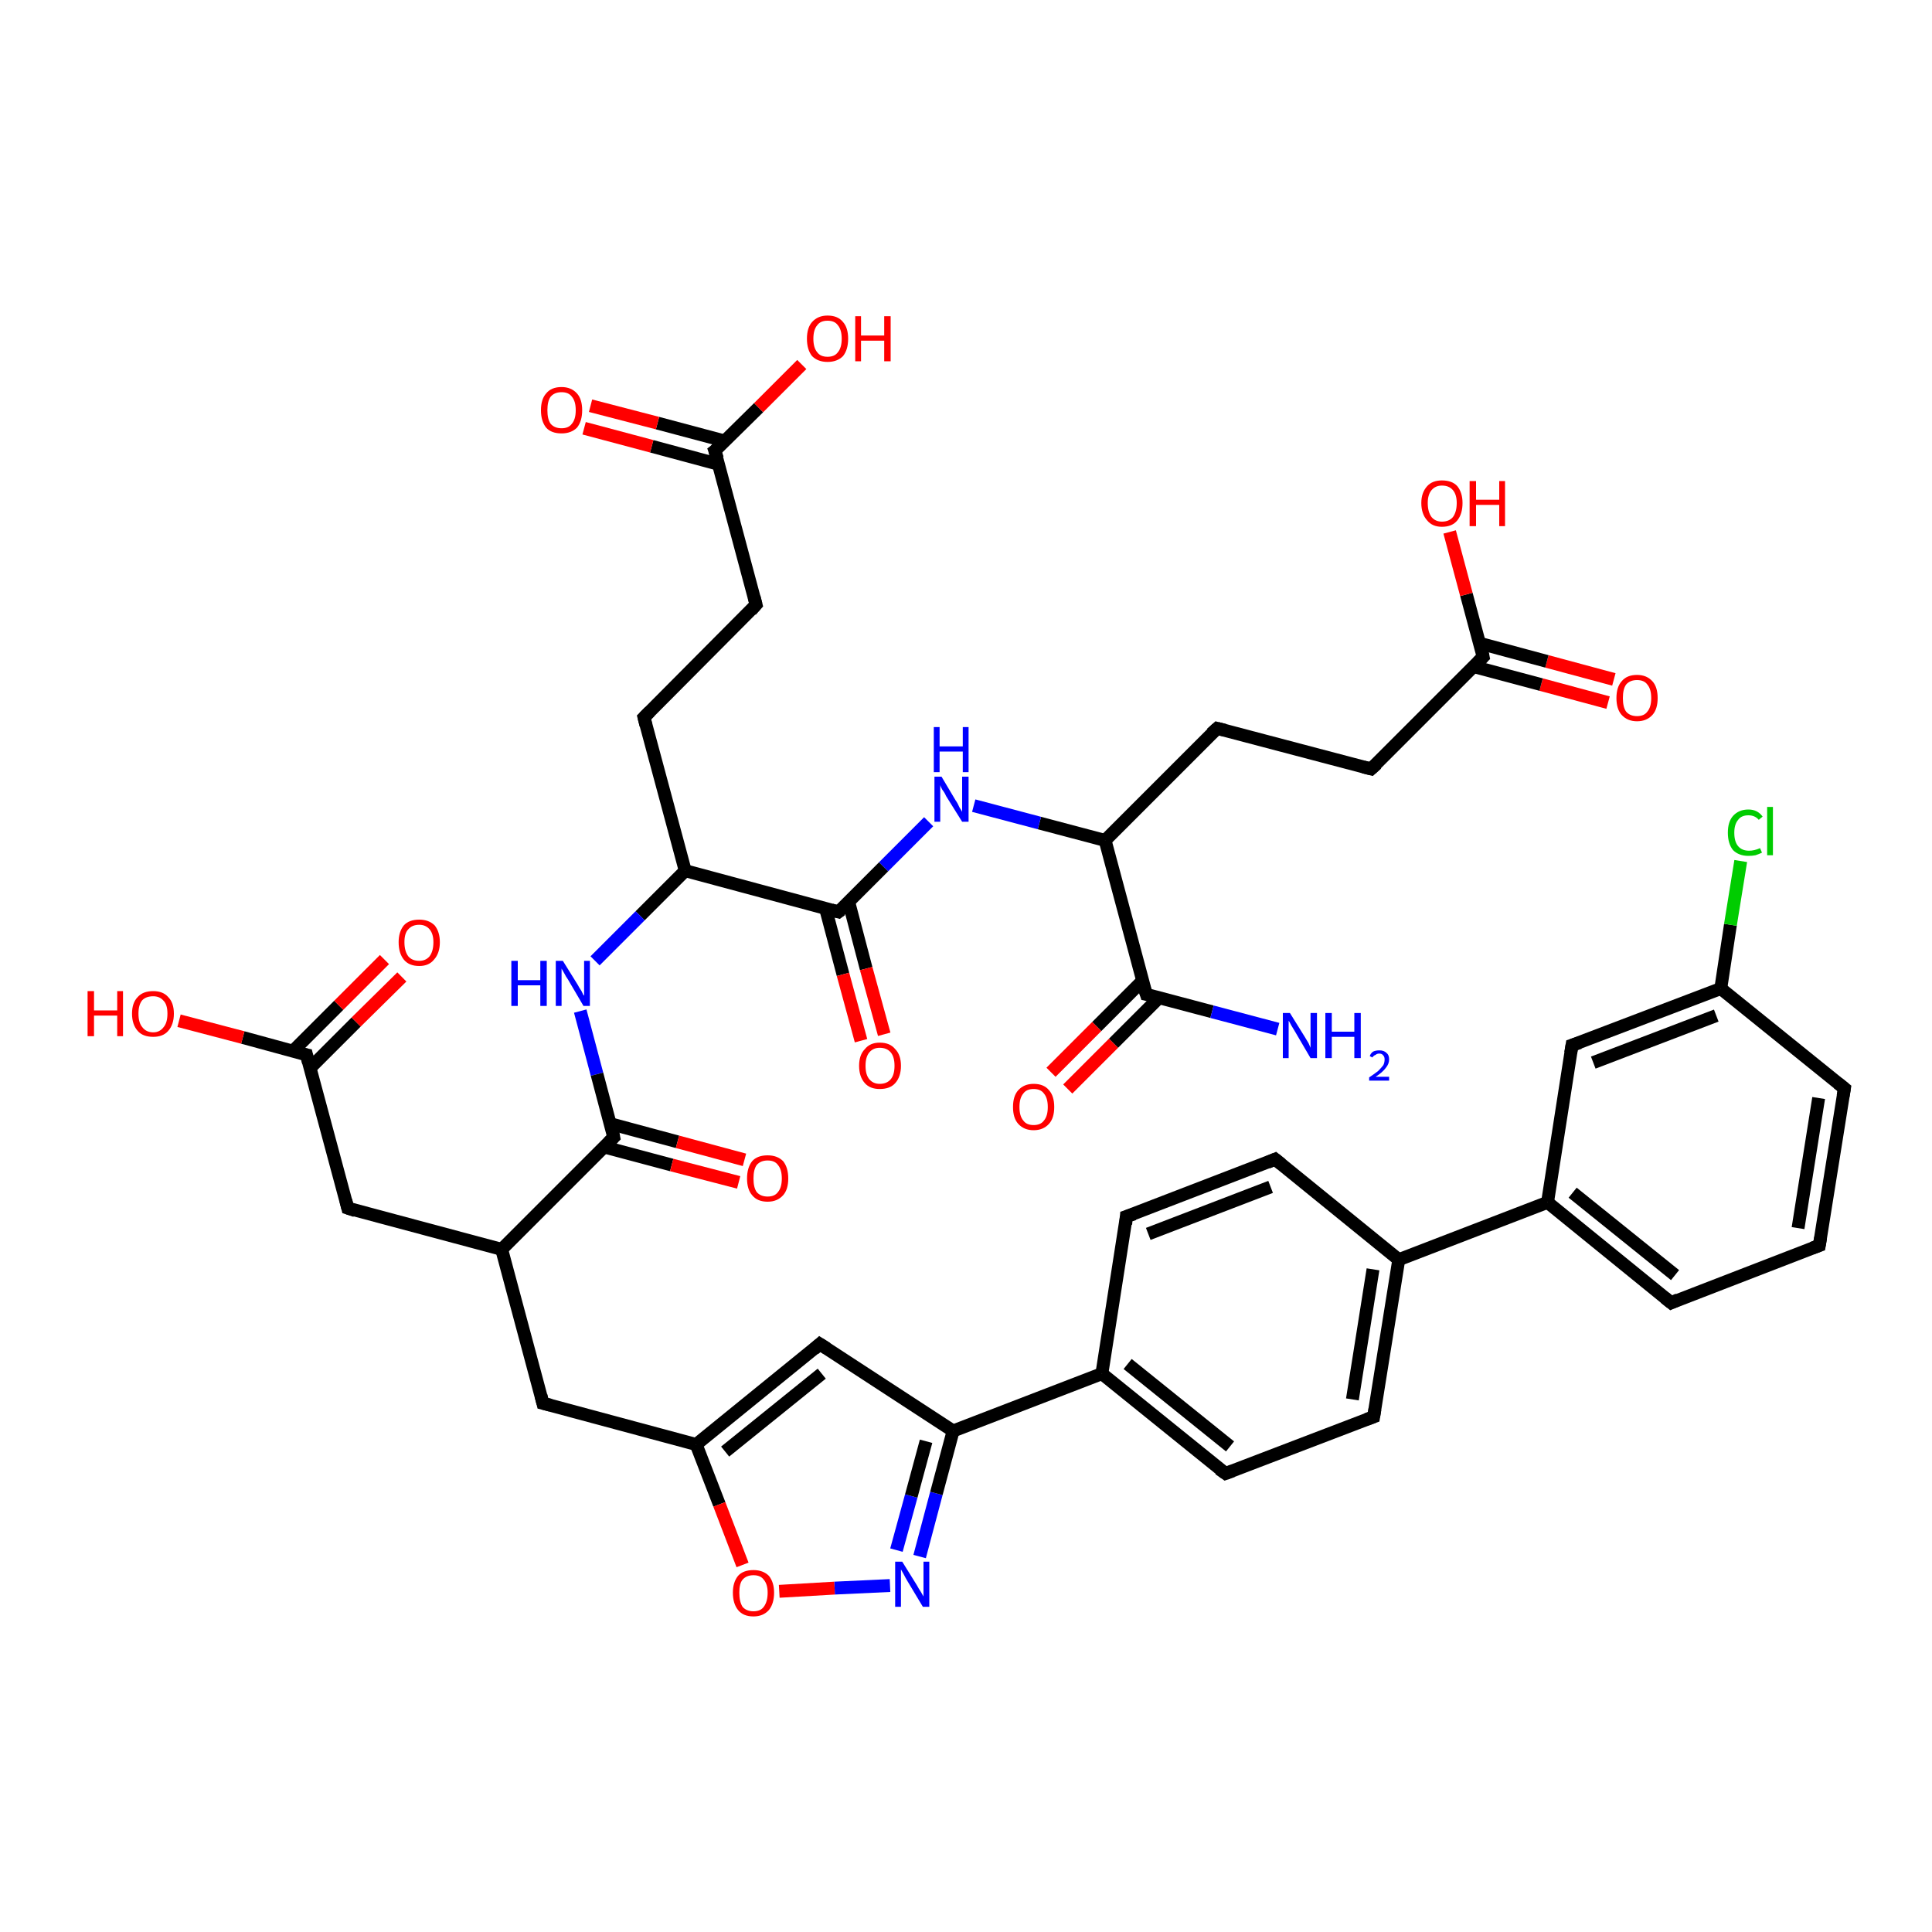 <?xml version='1.0' encoding='iso-8859-1'?>
<svg version='1.1' baseProfile='full'
              xmlns='http://www.w3.org/2000/svg'
                      xmlns:rdkit='http://www.rdkit.org/xml'
                      xmlns:xlink='http://www.w3.org/1999/xlink'
                  xml:space='preserve'
width='300px' height='300px' viewBox='0 0 300 300'>
<!-- END OF HEADER -->
<rect style='opacity:1.0;fill:#FFFFFF;stroke:none' width='300.0' height='300.0' x='0.0' y='0.0'> </rect>
<path class='bond-0 atom-0 atom-1' d='M 249.7,109.1 L 239.3,106.3' style='fill:none;fill-rule:evenodd;stroke:#FF0000;stroke-width:2.0px;stroke-linecap:butt;stroke-linejoin:miter;stroke-opacity:1' />
<path class='bond-0 atom-0 atom-1' d='M 239.3,106.3 L 228.8,103.5' style='fill:none;fill-rule:evenodd;stroke:#000000;stroke-width:2.0px;stroke-linecap:butt;stroke-linejoin:miter;stroke-opacity:1' />
<path class='bond-0 atom-0 atom-1' d='M 250.6,105.5 L 240.2,102.7' style='fill:none;fill-rule:evenodd;stroke:#FF0000;stroke-width:2.0px;stroke-linecap:butt;stroke-linejoin:miter;stroke-opacity:1' />
<path class='bond-0 atom-0 atom-1' d='M 240.2,102.7 L 229.8,99.9' style='fill:none;fill-rule:evenodd;stroke:#000000;stroke-width:2.0px;stroke-linecap:butt;stroke-linejoin:miter;stroke-opacity:1' />
<path class='bond-1 atom-1 atom-2' d='M 230.3,102.0 L 227.7,92.3' style='fill:none;fill-rule:evenodd;stroke:#000000;stroke-width:2.0px;stroke-linecap:butt;stroke-linejoin:miter;stroke-opacity:1' />
<path class='bond-1 atom-1 atom-2' d='M 227.7,92.3 L 225.1,82.6' style='fill:none;fill-rule:evenodd;stroke:#FF0000;stroke-width:2.0px;stroke-linecap:butt;stroke-linejoin:miter;stroke-opacity:1' />
<path class='bond-2 atom-1 atom-3' d='M 230.3,102.0 L 212.9,119.4' style='fill:none;fill-rule:evenodd;stroke:#000000;stroke-width:2.0px;stroke-linecap:butt;stroke-linejoin:miter;stroke-opacity:1' />
<path class='bond-3 atom-3 atom-4' d='M 212.9,119.4 L 189.0,113.1' style='fill:none;fill-rule:evenodd;stroke:#000000;stroke-width:2.0px;stroke-linecap:butt;stroke-linejoin:miter;stroke-opacity:1' />
<path class='bond-4 atom-4 atom-5' d='M 189.0,113.1 L 171.6,130.5' style='fill:none;fill-rule:evenodd;stroke:#000000;stroke-width:2.0px;stroke-linecap:butt;stroke-linejoin:miter;stroke-opacity:1' />
<path class='bond-5 atom-5 atom-6' d='M 171.6,130.5 L 178.0,154.4' style='fill:none;fill-rule:evenodd;stroke:#000000;stroke-width:2.0px;stroke-linecap:butt;stroke-linejoin:miter;stroke-opacity:1' />
<path class='bond-6 atom-6 atom-7' d='M 177.4,152.3 L 170.3,159.4' style='fill:none;fill-rule:evenodd;stroke:#000000;stroke-width:2.0px;stroke-linecap:butt;stroke-linejoin:miter;stroke-opacity:1' />
<path class='bond-6 atom-6 atom-7' d='M 170.3,159.4 L 163.2,166.5' style='fill:none;fill-rule:evenodd;stroke:#FF0000;stroke-width:2.0px;stroke-linecap:butt;stroke-linejoin:miter;stroke-opacity:1' />
<path class='bond-6 atom-6 atom-7' d='M 180.0,154.9 L 172.9,162.0' style='fill:none;fill-rule:evenodd;stroke:#000000;stroke-width:2.0px;stroke-linecap:butt;stroke-linejoin:miter;stroke-opacity:1' />
<path class='bond-6 atom-6 atom-7' d='M 172.9,162.0 L 165.8,169.1' style='fill:none;fill-rule:evenodd;stroke:#FF0000;stroke-width:2.0px;stroke-linecap:butt;stroke-linejoin:miter;stroke-opacity:1' />
<path class='bond-7 atom-6 atom-8' d='M 178.0,154.4 L 188.2,157.1' style='fill:none;fill-rule:evenodd;stroke:#000000;stroke-width:2.0px;stroke-linecap:butt;stroke-linejoin:miter;stroke-opacity:1' />
<path class='bond-7 atom-6 atom-8' d='M 188.2,157.1 L 198.4,159.8' style='fill:none;fill-rule:evenodd;stroke:#0000FF;stroke-width:2.0px;stroke-linecap:butt;stroke-linejoin:miter;stroke-opacity:1' />
<path class='bond-8 atom-5 atom-9' d='M 171.6,130.5 L 161.4,127.8' style='fill:none;fill-rule:evenodd;stroke:#000000;stroke-width:2.0px;stroke-linecap:butt;stroke-linejoin:miter;stroke-opacity:1' />
<path class='bond-8 atom-5 atom-9' d='M 161.4,127.8 L 151.2,125.1' style='fill:none;fill-rule:evenodd;stroke:#0000FF;stroke-width:2.0px;stroke-linecap:butt;stroke-linejoin:miter;stroke-opacity:1' />
<path class='bond-9 atom-9 atom-10' d='M 144.2,127.6 L 137.2,134.6' style='fill:none;fill-rule:evenodd;stroke:#0000FF;stroke-width:2.0px;stroke-linecap:butt;stroke-linejoin:miter;stroke-opacity:1' />
<path class='bond-9 atom-9 atom-10' d='M 137.2,134.6 L 130.2,141.6' style='fill:none;fill-rule:evenodd;stroke:#000000;stroke-width:2.0px;stroke-linecap:butt;stroke-linejoin:miter;stroke-opacity:1' />
<path class='bond-10 atom-10 atom-11' d='M 128.2,141.1 L 130.9,151.3' style='fill:none;fill-rule:evenodd;stroke:#000000;stroke-width:2.0px;stroke-linecap:butt;stroke-linejoin:miter;stroke-opacity:1' />
<path class='bond-10 atom-10 atom-11' d='M 130.9,151.3 L 133.7,161.6' style='fill:none;fill-rule:evenodd;stroke:#FF0000;stroke-width:2.0px;stroke-linecap:butt;stroke-linejoin:miter;stroke-opacity:1' />
<path class='bond-10 atom-10 atom-11' d='M 131.8,140.1 L 134.5,150.4' style='fill:none;fill-rule:evenodd;stroke:#000000;stroke-width:2.0px;stroke-linecap:butt;stroke-linejoin:miter;stroke-opacity:1' />
<path class='bond-10 atom-10 atom-11' d='M 134.5,150.4 L 137.3,160.6' style='fill:none;fill-rule:evenodd;stroke:#FF0000;stroke-width:2.0px;stroke-linecap:butt;stroke-linejoin:miter;stroke-opacity:1' />
<path class='bond-11 atom-10 atom-12' d='M 130.2,141.6 L 106.4,135.2' style='fill:none;fill-rule:evenodd;stroke:#000000;stroke-width:2.0px;stroke-linecap:butt;stroke-linejoin:miter;stroke-opacity:1' />
<path class='bond-12 atom-12 atom-13' d='M 106.4,135.2 L 100.0,111.4' style='fill:none;fill-rule:evenodd;stroke:#000000;stroke-width:2.0px;stroke-linecap:butt;stroke-linejoin:miter;stroke-opacity:1' />
<path class='bond-13 atom-13 atom-14' d='M 100.0,111.4 L 117.4,93.9' style='fill:none;fill-rule:evenodd;stroke:#000000;stroke-width:2.0px;stroke-linecap:butt;stroke-linejoin:miter;stroke-opacity:1' />
<path class='bond-14 atom-14 atom-15' d='M 117.4,93.9 L 111.0,70.0' style='fill:none;fill-rule:evenodd;stroke:#000000;stroke-width:2.0px;stroke-linecap:butt;stroke-linejoin:miter;stroke-opacity:1' />
<path class='bond-15 atom-15 atom-16' d='M 111.0,70.0 L 117.8,63.3' style='fill:none;fill-rule:evenodd;stroke:#000000;stroke-width:2.0px;stroke-linecap:butt;stroke-linejoin:miter;stroke-opacity:1' />
<path class='bond-15 atom-15 atom-16' d='M 117.8,63.3 L 124.5,56.6' style='fill:none;fill-rule:evenodd;stroke:#FF0000;stroke-width:2.0px;stroke-linecap:butt;stroke-linejoin:miter;stroke-opacity:1' />
<path class='bond-16 atom-15 atom-17' d='M 112.6,68.5 L 102.1,65.7' style='fill:none;fill-rule:evenodd;stroke:#000000;stroke-width:2.0px;stroke-linecap:butt;stroke-linejoin:miter;stroke-opacity:1' />
<path class='bond-16 atom-15 atom-17' d='M 102.1,65.7 L 91.7,63.0' style='fill:none;fill-rule:evenodd;stroke:#FF0000;stroke-width:2.0px;stroke-linecap:butt;stroke-linejoin:miter;stroke-opacity:1' />
<path class='bond-16 atom-15 atom-17' d='M 111.6,72.1 L 101.2,69.3' style='fill:none;fill-rule:evenodd;stroke:#000000;stroke-width:2.0px;stroke-linecap:butt;stroke-linejoin:miter;stroke-opacity:1' />
<path class='bond-16 atom-15 atom-17' d='M 101.2,69.3 L 90.7,66.5' style='fill:none;fill-rule:evenodd;stroke:#FF0000;stroke-width:2.0px;stroke-linecap:butt;stroke-linejoin:miter;stroke-opacity:1' />
<path class='bond-17 atom-12 atom-18' d='M 106.4,135.2 L 99.4,142.2' style='fill:none;fill-rule:evenodd;stroke:#000000;stroke-width:2.0px;stroke-linecap:butt;stroke-linejoin:miter;stroke-opacity:1' />
<path class='bond-17 atom-12 atom-18' d='M 99.4,142.2 L 92.4,149.2' style='fill:none;fill-rule:evenodd;stroke:#0000FF;stroke-width:2.0px;stroke-linecap:butt;stroke-linejoin:miter;stroke-opacity:1' />
<path class='bond-18 atom-18 atom-19' d='M 90.1,157.0 L 92.7,166.8' style='fill:none;fill-rule:evenodd;stroke:#0000FF;stroke-width:2.0px;stroke-linecap:butt;stroke-linejoin:miter;stroke-opacity:1' />
<path class='bond-18 atom-18 atom-19' d='M 92.7,166.8 L 95.3,176.6' style='fill:none;fill-rule:evenodd;stroke:#000000;stroke-width:2.0px;stroke-linecap:butt;stroke-linejoin:miter;stroke-opacity:1' />
<path class='bond-19 atom-19 atom-20' d='M 93.8,178.1 L 104.3,180.9' style='fill:none;fill-rule:evenodd;stroke:#000000;stroke-width:2.0px;stroke-linecap:butt;stroke-linejoin:miter;stroke-opacity:1' />
<path class='bond-19 atom-19 atom-20' d='M 104.3,180.9 L 114.7,183.6' style='fill:none;fill-rule:evenodd;stroke:#FF0000;stroke-width:2.0px;stroke-linecap:butt;stroke-linejoin:miter;stroke-opacity:1' />
<path class='bond-19 atom-19 atom-20' d='M 94.8,174.5 L 105.2,177.3' style='fill:none;fill-rule:evenodd;stroke:#000000;stroke-width:2.0px;stroke-linecap:butt;stroke-linejoin:miter;stroke-opacity:1' />
<path class='bond-19 atom-19 atom-20' d='M 105.2,177.3 L 115.6,180.1' style='fill:none;fill-rule:evenodd;stroke:#FF0000;stroke-width:2.0px;stroke-linecap:butt;stroke-linejoin:miter;stroke-opacity:1' />
<path class='bond-20 atom-19 atom-21' d='M 95.3,176.6 L 77.9,194.0' style='fill:none;fill-rule:evenodd;stroke:#000000;stroke-width:2.0px;stroke-linecap:butt;stroke-linejoin:miter;stroke-opacity:1' />
<path class='bond-21 atom-21 atom-22' d='M 77.9,194.0 L 84.3,217.9' style='fill:none;fill-rule:evenodd;stroke:#000000;stroke-width:2.0px;stroke-linecap:butt;stroke-linejoin:miter;stroke-opacity:1' />
<path class='bond-22 atom-22 atom-23' d='M 84.3,217.9 L 108.1,224.3' style='fill:none;fill-rule:evenodd;stroke:#000000;stroke-width:2.0px;stroke-linecap:butt;stroke-linejoin:miter;stroke-opacity:1' />
<path class='bond-23 atom-23 atom-24' d='M 108.1,224.3 L 111.7,233.6' style='fill:none;fill-rule:evenodd;stroke:#000000;stroke-width:2.0px;stroke-linecap:butt;stroke-linejoin:miter;stroke-opacity:1' />
<path class='bond-23 atom-23 atom-24' d='M 111.7,233.6 L 115.3,243.0' style='fill:none;fill-rule:evenodd;stroke:#FF0000;stroke-width:2.0px;stroke-linecap:butt;stroke-linejoin:miter;stroke-opacity:1' />
<path class='bond-24 atom-24 atom-25' d='M 121.0,247.1 L 129.6,246.6' style='fill:none;fill-rule:evenodd;stroke:#FF0000;stroke-width:2.0px;stroke-linecap:butt;stroke-linejoin:miter;stroke-opacity:1' />
<path class='bond-24 atom-24 atom-25' d='M 129.6,246.6 L 138.2,246.2' style='fill:none;fill-rule:evenodd;stroke:#0000FF;stroke-width:2.0px;stroke-linecap:butt;stroke-linejoin:miter;stroke-opacity:1' />
<path class='bond-25 atom-25 atom-26' d='M 142.8,241.7 L 145.4,231.9' style='fill:none;fill-rule:evenodd;stroke:#0000FF;stroke-width:2.0px;stroke-linecap:butt;stroke-linejoin:miter;stroke-opacity:1' />
<path class='bond-25 atom-25 atom-26' d='M 145.4,231.9 L 148.0,222.2' style='fill:none;fill-rule:evenodd;stroke:#000000;stroke-width:2.0px;stroke-linecap:butt;stroke-linejoin:miter;stroke-opacity:1' />
<path class='bond-25 atom-25 atom-26' d='M 139.2,240.7 L 141.5,232.3' style='fill:none;fill-rule:evenodd;stroke:#0000FF;stroke-width:2.0px;stroke-linecap:butt;stroke-linejoin:miter;stroke-opacity:1' />
<path class='bond-25 atom-25 atom-26' d='M 141.5,232.3 L 143.8,223.8' style='fill:none;fill-rule:evenodd;stroke:#000000;stroke-width:2.0px;stroke-linecap:butt;stroke-linejoin:miter;stroke-opacity:1' />
<path class='bond-26 atom-26 atom-27' d='M 148.0,222.2 L 127.3,208.7' style='fill:none;fill-rule:evenodd;stroke:#000000;stroke-width:2.0px;stroke-linecap:butt;stroke-linejoin:miter;stroke-opacity:1' />
<path class='bond-27 atom-26 atom-28' d='M 148.0,222.2 L 171.1,213.3' style='fill:none;fill-rule:evenodd;stroke:#000000;stroke-width:2.0px;stroke-linecap:butt;stroke-linejoin:miter;stroke-opacity:1' />
<path class='bond-28 atom-28 atom-29' d='M 171.1,213.3 L 190.3,228.8' style='fill:none;fill-rule:evenodd;stroke:#000000;stroke-width:2.0px;stroke-linecap:butt;stroke-linejoin:miter;stroke-opacity:1' />
<path class='bond-28 atom-28 atom-29' d='M 175.1,211.8 L 191.0,224.6' style='fill:none;fill-rule:evenodd;stroke:#000000;stroke-width:2.0px;stroke-linecap:butt;stroke-linejoin:miter;stroke-opacity:1' />
<path class='bond-29 atom-29 atom-30' d='M 190.3,228.8 L 213.3,220.0' style='fill:none;fill-rule:evenodd;stroke:#000000;stroke-width:2.0px;stroke-linecap:butt;stroke-linejoin:miter;stroke-opacity:1' />
<path class='bond-30 atom-30 atom-31' d='M 213.3,220.0 L 217.2,195.6' style='fill:none;fill-rule:evenodd;stroke:#000000;stroke-width:2.0px;stroke-linecap:butt;stroke-linejoin:miter;stroke-opacity:1' />
<path class='bond-30 atom-30 atom-31' d='M 210.0,217.3 L 213.2,197.1' style='fill:none;fill-rule:evenodd;stroke:#000000;stroke-width:2.0px;stroke-linecap:butt;stroke-linejoin:miter;stroke-opacity:1' />
<path class='bond-31 atom-31 atom-32' d='M 217.2,195.6 L 198.0,180.0' style='fill:none;fill-rule:evenodd;stroke:#000000;stroke-width:2.0px;stroke-linecap:butt;stroke-linejoin:miter;stroke-opacity:1' />
<path class='bond-32 atom-32 atom-33' d='M 198.0,180.0 L 174.9,188.9' style='fill:none;fill-rule:evenodd;stroke:#000000;stroke-width:2.0px;stroke-linecap:butt;stroke-linejoin:miter;stroke-opacity:1' />
<path class='bond-32 atom-32 atom-33' d='M 197.3,184.3 L 178.3,191.6' style='fill:none;fill-rule:evenodd;stroke:#000000;stroke-width:2.0px;stroke-linecap:butt;stroke-linejoin:miter;stroke-opacity:1' />
<path class='bond-33 atom-31 atom-34' d='M 217.2,195.6 L 240.3,186.7' style='fill:none;fill-rule:evenodd;stroke:#000000;stroke-width:2.0px;stroke-linecap:butt;stroke-linejoin:miter;stroke-opacity:1' />
<path class='bond-34 atom-34 atom-35' d='M 240.3,186.7 L 259.5,202.3' style='fill:none;fill-rule:evenodd;stroke:#000000;stroke-width:2.0px;stroke-linecap:butt;stroke-linejoin:miter;stroke-opacity:1' />
<path class='bond-34 atom-34 atom-35' d='M 244.2,185.2 L 260.1,198.0' style='fill:none;fill-rule:evenodd;stroke:#000000;stroke-width:2.0px;stroke-linecap:butt;stroke-linejoin:miter;stroke-opacity:1' />
<path class='bond-35 atom-35 atom-36' d='M 259.5,202.3 L 282.5,193.4' style='fill:none;fill-rule:evenodd;stroke:#000000;stroke-width:2.0px;stroke-linecap:butt;stroke-linejoin:miter;stroke-opacity:1' />
<path class='bond-36 atom-36 atom-37' d='M 282.5,193.4 L 286.4,169.0' style='fill:none;fill-rule:evenodd;stroke:#000000;stroke-width:2.0px;stroke-linecap:butt;stroke-linejoin:miter;stroke-opacity:1' />
<path class='bond-36 atom-36 atom-37' d='M 279.2,190.7 L 282.4,170.5' style='fill:none;fill-rule:evenodd;stroke:#000000;stroke-width:2.0px;stroke-linecap:butt;stroke-linejoin:miter;stroke-opacity:1' />
<path class='bond-37 atom-37 atom-38' d='M 286.4,169.0 L 267.2,153.5' style='fill:none;fill-rule:evenodd;stroke:#000000;stroke-width:2.0px;stroke-linecap:butt;stroke-linejoin:miter;stroke-opacity:1' />
<path class='bond-38 atom-38 atom-39' d='M 267.2,153.5 L 244.1,162.3' style='fill:none;fill-rule:evenodd;stroke:#000000;stroke-width:2.0px;stroke-linecap:butt;stroke-linejoin:miter;stroke-opacity:1' />
<path class='bond-38 atom-38 atom-39' d='M 266.5,157.7 L 247.4,165.0' style='fill:none;fill-rule:evenodd;stroke:#000000;stroke-width:2.0px;stroke-linecap:butt;stroke-linejoin:miter;stroke-opacity:1' />
<path class='bond-39 atom-38 atom-40' d='M 267.2,153.5 L 268.7,143.6' style='fill:none;fill-rule:evenodd;stroke:#000000;stroke-width:2.0px;stroke-linecap:butt;stroke-linejoin:miter;stroke-opacity:1' />
<path class='bond-39 atom-38 atom-40' d='M 268.7,143.6 L 270.3,133.7' style='fill:none;fill-rule:evenodd;stroke:#00CC00;stroke-width:2.0px;stroke-linecap:butt;stroke-linejoin:miter;stroke-opacity:1' />
<path class='bond-40 atom-21 atom-41' d='M 77.9,194.0 L 54.0,187.6' style='fill:none;fill-rule:evenodd;stroke:#000000;stroke-width:2.0px;stroke-linecap:butt;stroke-linejoin:miter;stroke-opacity:1' />
<path class='bond-41 atom-41 atom-42' d='M 54.0,187.6 L 47.6,163.8' style='fill:none;fill-rule:evenodd;stroke:#000000;stroke-width:2.0px;stroke-linecap:butt;stroke-linejoin:miter;stroke-opacity:1' />
<path class='bond-42 atom-42 atom-43' d='M 47.6,163.8 L 37.7,161.1' style='fill:none;fill-rule:evenodd;stroke:#000000;stroke-width:2.0px;stroke-linecap:butt;stroke-linejoin:miter;stroke-opacity:1' />
<path class='bond-42 atom-42 atom-43' d='M 37.7,161.1 L 27.8,158.5' style='fill:none;fill-rule:evenodd;stroke:#FF0000;stroke-width:2.0px;stroke-linecap:butt;stroke-linejoin:miter;stroke-opacity:1' />
<path class='bond-43 atom-42 atom-44' d='M 48.2,165.8 L 55.3,158.7' style='fill:none;fill-rule:evenodd;stroke:#000000;stroke-width:2.0px;stroke-linecap:butt;stroke-linejoin:miter;stroke-opacity:1' />
<path class='bond-43 atom-42 atom-44' d='M 55.3,158.7 L 62.4,151.7' style='fill:none;fill-rule:evenodd;stroke:#FF0000;stroke-width:2.0px;stroke-linecap:butt;stroke-linejoin:miter;stroke-opacity:1' />
<path class='bond-43 atom-42 atom-44' d='M 45.5,163.2 L 52.6,156.1' style='fill:none;fill-rule:evenodd;stroke:#000000;stroke-width:2.0px;stroke-linecap:butt;stroke-linejoin:miter;stroke-opacity:1' />
<path class='bond-43 atom-42 atom-44' d='M 52.6,156.1 L 59.7,149.0' style='fill:none;fill-rule:evenodd;stroke:#FF0000;stroke-width:2.0px;stroke-linecap:butt;stroke-linejoin:miter;stroke-opacity:1' />
<path class='bond-44 atom-27 atom-23' d='M 127.3,208.7 L 108.1,224.3' style='fill:none;fill-rule:evenodd;stroke:#000000;stroke-width:2.0px;stroke-linecap:butt;stroke-linejoin:miter;stroke-opacity:1' />
<path class='bond-44 atom-27 atom-23' d='M 127.6,213.3 L 112.6,225.4' style='fill:none;fill-rule:evenodd;stroke:#000000;stroke-width:2.0px;stroke-linecap:butt;stroke-linejoin:miter;stroke-opacity:1' />
<path class='bond-45 atom-33 atom-28' d='M 174.9,188.9 L 171.1,213.3' style='fill:none;fill-rule:evenodd;stroke:#000000;stroke-width:2.0px;stroke-linecap:butt;stroke-linejoin:miter;stroke-opacity:1' />
<path class='bond-46 atom-39 atom-34' d='M 244.1,162.3 L 240.3,186.7' style='fill:none;fill-rule:evenodd;stroke:#000000;stroke-width:2.0px;stroke-linecap:butt;stroke-linejoin:miter;stroke-opacity:1' />
<path d='M 230.2,101.5 L 230.3,102.0 L 229.5,102.8' style='fill:none;stroke:#000000;stroke-width:2.0px;stroke-linecap:butt;stroke-linejoin:miter;stroke-opacity:1;' />
<path d='M 213.8,118.6 L 212.9,119.4 L 211.7,119.1' style='fill:none;stroke:#000000;stroke-width:2.0px;stroke-linecap:butt;stroke-linejoin:miter;stroke-opacity:1;' />
<path d='M 190.2,113.4 L 189.0,113.1 L 188.1,113.9' style='fill:none;stroke:#000000;stroke-width:2.0px;stroke-linecap:butt;stroke-linejoin:miter;stroke-opacity:1;' />
<path d='M 177.6,153.2 L 178.0,154.4 L 178.5,154.5' style='fill:none;stroke:#000000;stroke-width:2.0px;stroke-linecap:butt;stroke-linejoin:miter;stroke-opacity:1;' />
<path d='M 130.6,141.3 L 130.2,141.6 L 129.1,141.3' style='fill:none;stroke:#000000;stroke-width:2.0px;stroke-linecap:butt;stroke-linejoin:miter;stroke-opacity:1;' />
<path d='M 100.3,112.6 L 100.0,111.4 L 100.9,110.5' style='fill:none;stroke:#000000;stroke-width:2.0px;stroke-linecap:butt;stroke-linejoin:miter;stroke-opacity:1;' />
<path d='M 116.6,94.8 L 117.4,93.9 L 117.1,92.7' style='fill:none;stroke:#000000;stroke-width:2.0px;stroke-linecap:butt;stroke-linejoin:miter;stroke-opacity:1;' />
<path d='M 111.4,71.2 L 111.0,70.0 L 111.4,69.7' style='fill:none;stroke:#000000;stroke-width:2.0px;stroke-linecap:butt;stroke-linejoin:miter;stroke-opacity:1;' />
<path d='M 95.2,176.1 L 95.3,176.6 L 94.5,177.4' style='fill:none;stroke:#000000;stroke-width:2.0px;stroke-linecap:butt;stroke-linejoin:miter;stroke-opacity:1;' />
<path d='M 84.0,216.7 L 84.3,217.9 L 85.5,218.2' style='fill:none;stroke:#000000;stroke-width:2.0px;stroke-linecap:butt;stroke-linejoin:miter;stroke-opacity:1;' />
<path d='M 128.4,209.4 L 127.3,208.7 L 126.4,209.5' style='fill:none;stroke:#000000;stroke-width:2.0px;stroke-linecap:butt;stroke-linejoin:miter;stroke-opacity:1;' />
<path d='M 189.3,228.1 L 190.3,228.8 L 191.4,228.4' style='fill:none;stroke:#000000;stroke-width:2.0px;stroke-linecap:butt;stroke-linejoin:miter;stroke-opacity:1;' />
<path d='M 212.2,220.4 L 213.3,220.0 L 213.5,218.8' style='fill:none;stroke:#000000;stroke-width:2.0px;stroke-linecap:butt;stroke-linejoin:miter;stroke-opacity:1;' />
<path d='M 199.0,180.8 L 198.0,180.0 L 196.8,180.5' style='fill:none;stroke:#000000;stroke-width:2.0px;stroke-linecap:butt;stroke-linejoin:miter;stroke-opacity:1;' />
<path d='M 176.1,188.5 L 174.9,188.9 L 174.8,190.1' style='fill:none;stroke:#000000;stroke-width:2.0px;stroke-linecap:butt;stroke-linejoin:miter;stroke-opacity:1;' />
<path d='M 258.5,201.5 L 259.5,202.3 L 260.6,201.8' style='fill:none;stroke:#000000;stroke-width:2.0px;stroke-linecap:butt;stroke-linejoin:miter;stroke-opacity:1;' />
<path d='M 281.4,193.8 L 282.5,193.4 L 282.7,192.2' style='fill:none;stroke:#000000;stroke-width:2.0px;stroke-linecap:butt;stroke-linejoin:miter;stroke-opacity:1;' />
<path d='M 286.2,170.2 L 286.4,169.0 L 285.4,168.2' style='fill:none;stroke:#000000;stroke-width:2.0px;stroke-linecap:butt;stroke-linejoin:miter;stroke-opacity:1;' />
<path d='M 245.3,161.9 L 244.1,162.3 L 243.9,163.5' style='fill:none;stroke:#000000;stroke-width:2.0px;stroke-linecap:butt;stroke-linejoin:miter;stroke-opacity:1;' />
<path d='M 55.2,188.0 L 54.0,187.6 L 53.7,186.4' style='fill:none;stroke:#000000;stroke-width:2.0px;stroke-linecap:butt;stroke-linejoin:miter;stroke-opacity:1;' />
<path d='M 47.9,165.0 L 47.6,163.8 L 47.1,163.7' style='fill:none;stroke:#000000;stroke-width:2.0px;stroke-linecap:butt;stroke-linejoin:miter;stroke-opacity:1;' />
<path class='atom-0' d='M 251.0 108.4
Q 251.0 106.7, 251.8 105.8
Q 252.6 104.8, 254.2 104.8
Q 255.7 104.8, 256.6 105.8
Q 257.4 106.7, 257.4 108.4
Q 257.4 110.1, 256.6 111.0
Q 255.7 112.0, 254.2 112.0
Q 252.7 112.0, 251.8 111.0
Q 251.0 110.1, 251.0 108.4
M 254.2 111.2
Q 255.3 111.2, 255.8 110.5
Q 256.4 109.8, 256.4 108.4
Q 256.4 107.0, 255.8 106.3
Q 255.3 105.6, 254.2 105.6
Q 253.1 105.6, 252.5 106.3
Q 252.0 107.0, 252.0 108.4
Q 252.0 109.8, 252.5 110.5
Q 253.1 111.2, 254.2 111.2
' fill='#FF0000'/>
<path class='atom-2' d='M 220.7 78.1
Q 220.7 76.5, 221.6 75.5
Q 222.4 74.6, 223.9 74.6
Q 225.5 74.6, 226.3 75.5
Q 227.1 76.5, 227.1 78.1
Q 227.1 79.8, 226.3 80.8
Q 225.5 81.8, 223.9 81.8
Q 222.4 81.8, 221.6 80.8
Q 220.7 79.8, 220.7 78.1
M 223.9 81.0
Q 225.0 81.0, 225.6 80.3
Q 226.2 79.5, 226.2 78.1
Q 226.2 76.8, 225.6 76.1
Q 225.0 75.4, 223.9 75.4
Q 222.9 75.4, 222.3 76.1
Q 221.7 76.8, 221.7 78.1
Q 221.7 79.5, 222.3 80.3
Q 222.9 81.0, 223.9 81.0
' fill='#FF0000'/>
<path class='atom-2' d='M 228.2 74.7
L 229.2 74.7
L 229.2 77.6
L 232.8 77.6
L 232.8 74.7
L 233.7 74.7
L 233.7 81.7
L 232.8 81.7
L 232.8 78.4
L 229.2 78.4
L 229.2 81.7
L 228.2 81.7
L 228.2 74.7
' fill='#FF0000'/>
<path class='atom-7' d='M 157.3 171.9
Q 157.3 170.2, 158.1 169.3
Q 159.0 168.3, 160.5 168.3
Q 162.1 168.3, 162.9 169.3
Q 163.7 170.2, 163.7 171.9
Q 163.7 173.6, 162.9 174.5
Q 162.0 175.5, 160.5 175.5
Q 159.0 175.5, 158.1 174.5
Q 157.3 173.6, 157.3 171.9
M 160.5 174.7
Q 161.6 174.7, 162.1 174.0
Q 162.7 173.3, 162.7 171.9
Q 162.7 170.5, 162.1 169.8
Q 161.6 169.1, 160.5 169.1
Q 159.4 169.1, 158.9 169.8
Q 158.3 170.5, 158.3 171.9
Q 158.3 173.3, 158.9 174.0
Q 159.4 174.7, 160.5 174.7
' fill='#FF0000'/>
<path class='atom-8' d='M 200.3 157.3
L 202.6 161.0
Q 202.8 161.3, 203.2 162.0
Q 203.5 162.7, 203.5 162.7
L 203.5 157.3
L 204.5 157.3
L 204.5 164.3
L 203.5 164.3
L 201.1 160.2
Q 200.8 159.7, 200.5 159.2
Q 200.2 158.6, 200.1 158.5
L 200.1 164.3
L 199.2 164.3
L 199.2 157.3
L 200.3 157.3
' fill='#0000FF'/>
<path class='atom-8' d='M 205.8 157.3
L 206.8 157.3
L 206.8 160.2
L 210.3 160.2
L 210.3 157.3
L 211.3 157.3
L 211.3 164.3
L 210.3 164.3
L 210.3 161.0
L 206.8 161.0
L 206.8 164.3
L 205.8 164.3
L 205.8 157.3
' fill='#0000FF'/>
<path class='atom-8' d='M 212.7 164.0
Q 212.8 163.6, 213.2 163.3
Q 213.6 163.1, 214.2 163.1
Q 214.9 163.1, 215.3 163.5
Q 215.7 163.8, 215.7 164.5
Q 215.7 165.2, 215.2 165.8
Q 214.7 166.5, 213.6 167.2
L 215.7 167.2
L 215.7 167.8
L 212.6 167.8
L 212.6 167.3
Q 213.5 166.7, 214.0 166.3
Q 214.5 165.8, 214.8 165.4
Q 215.0 165.0, 215.0 164.5
Q 215.0 164.1, 214.8 163.9
Q 214.6 163.6, 214.2 163.6
Q 213.8 163.6, 213.6 163.8
Q 213.3 163.9, 213.1 164.2
L 212.7 164.0
' fill='#0000FF'/>
<path class='atom-9' d='M 146.2 120.6
L 148.4 124.3
Q 148.7 124.7, 149.0 125.4
Q 149.4 126.0, 149.4 126.1
L 149.4 120.6
L 150.4 120.6
L 150.4 127.6
L 149.4 127.6
L 146.9 123.6
Q 146.7 123.1, 146.3 122.6
Q 146.0 122.0, 146.0 121.9
L 146.0 127.6
L 145.1 127.6
L 145.1 120.6
L 146.2 120.6
' fill='#0000FF'/>
<path class='atom-9' d='M 145.0 112.9
L 145.9 112.9
L 145.9 115.9
L 149.5 115.9
L 149.5 112.9
L 150.4 112.9
L 150.4 119.9
L 149.5 119.9
L 149.5 116.7
L 145.9 116.7
L 145.9 119.9
L 145.0 119.9
L 145.0 112.9
' fill='#0000FF'/>
<path class='atom-11' d='M 133.4 165.5
Q 133.4 163.8, 134.3 162.9
Q 135.1 161.9, 136.6 161.9
Q 138.2 161.9, 139.0 162.9
Q 139.9 163.8, 139.9 165.5
Q 139.9 167.2, 139.0 168.2
Q 138.2 169.1, 136.6 169.1
Q 135.1 169.1, 134.3 168.2
Q 133.4 167.2, 133.4 165.5
M 136.6 168.3
Q 137.7 168.3, 138.3 167.6
Q 138.9 166.9, 138.9 165.5
Q 138.9 164.1, 138.3 163.4
Q 137.7 162.7, 136.6 162.7
Q 135.6 162.7, 135.0 163.4
Q 134.4 164.1, 134.4 165.5
Q 134.4 166.9, 135.0 167.6
Q 135.6 168.3, 136.6 168.3
' fill='#FF0000'/>
<path class='atom-16' d='M 125.3 52.6
Q 125.3 50.9, 126.1 50.0
Q 127.0 49.0, 128.5 49.0
Q 130.1 49.0, 130.9 50.0
Q 131.7 50.9, 131.7 52.6
Q 131.7 54.3, 130.9 55.3
Q 130.0 56.2, 128.5 56.2
Q 127.0 56.2, 126.1 55.3
Q 125.3 54.3, 125.3 52.6
M 128.5 55.4
Q 129.6 55.4, 130.1 54.7
Q 130.7 54.0, 130.7 52.6
Q 130.7 51.2, 130.1 50.5
Q 129.6 49.8, 128.5 49.8
Q 127.4 49.8, 126.9 50.5
Q 126.3 51.2, 126.3 52.6
Q 126.3 54.0, 126.9 54.7
Q 127.4 55.4, 128.5 55.4
' fill='#FF0000'/>
<path class='atom-16' d='M 132.8 49.1
L 133.7 49.1
L 133.7 52.1
L 137.3 52.1
L 137.3 49.1
L 138.3 49.1
L 138.3 56.1
L 137.3 56.1
L 137.3 52.9
L 133.7 52.9
L 133.7 56.1
L 132.8 56.1
L 132.8 49.1
' fill='#FF0000'/>
<path class='atom-17' d='M 84.0 63.7
Q 84.0 62.0, 84.8 61.1
Q 85.6 60.1, 87.2 60.1
Q 88.7 60.1, 89.6 61.1
Q 90.4 62.0, 90.4 63.7
Q 90.4 65.4, 89.6 66.4
Q 88.7 67.3, 87.2 67.3
Q 85.6 67.3, 84.8 66.4
Q 84.0 65.4, 84.0 63.7
M 87.2 66.5
Q 88.3 66.5, 88.8 65.8
Q 89.4 65.1, 89.4 63.7
Q 89.4 62.3, 88.8 61.6
Q 88.3 60.9, 87.2 60.9
Q 86.1 60.9, 85.5 61.6
Q 85.0 62.3, 85.0 63.7
Q 85.0 65.1, 85.5 65.8
Q 86.1 66.5, 87.2 66.5
' fill='#FF0000'/>
<path class='atom-18' d='M 79.4 149.2
L 80.4 149.2
L 80.4 152.2
L 83.9 152.2
L 83.9 149.2
L 84.9 149.2
L 84.9 156.2
L 83.9 156.2
L 83.9 153.0
L 80.4 153.0
L 80.4 156.2
L 79.4 156.2
L 79.4 149.2
' fill='#0000FF'/>
<path class='atom-18' d='M 87.4 149.2
L 89.7 152.9
Q 89.9 153.3, 90.3 153.9
Q 90.6 154.6, 90.7 154.6
L 90.7 149.2
L 91.6 149.2
L 91.6 156.2
L 90.6 156.2
L 88.2 152.1
Q 87.9 151.7, 87.6 151.1
Q 87.3 150.6, 87.2 150.4
L 87.2 156.2
L 86.3 156.2
L 86.3 149.2
L 87.4 149.2
' fill='#0000FF'/>
<path class='atom-20' d='M 116.0 183.0
Q 116.0 181.3, 116.8 180.3
Q 117.6 179.4, 119.2 179.4
Q 120.7 179.4, 121.6 180.3
Q 122.4 181.3, 122.4 183.0
Q 122.4 184.7, 121.6 185.6
Q 120.7 186.6, 119.2 186.6
Q 117.6 186.6, 116.8 185.6
Q 116.0 184.7, 116.0 183.0
M 119.2 185.8
Q 120.3 185.8, 120.8 185.1
Q 121.4 184.4, 121.4 183.0
Q 121.4 181.6, 120.8 180.9
Q 120.3 180.2, 119.2 180.2
Q 118.1 180.2, 117.5 180.9
Q 117.0 181.6, 117.0 183.0
Q 117.0 184.4, 117.5 185.1
Q 118.1 185.8, 119.2 185.8
' fill='#FF0000'/>
<path class='atom-24' d='M 113.8 247.3
Q 113.8 245.7, 114.6 244.7
Q 115.4 243.8, 117.0 243.8
Q 118.5 243.8, 119.4 244.7
Q 120.2 245.7, 120.2 247.3
Q 120.2 249.0, 119.4 250.0
Q 118.5 251.0, 117.0 251.0
Q 115.4 251.0, 114.6 250.0
Q 113.8 249.0, 113.8 247.3
M 117.0 250.2
Q 118.1 250.2, 118.6 249.5
Q 119.2 248.7, 119.2 247.3
Q 119.2 246.0, 118.6 245.3
Q 118.1 244.6, 117.0 244.6
Q 115.9 244.6, 115.3 245.3
Q 114.8 245.9, 114.8 247.3
Q 114.8 248.7, 115.3 249.5
Q 115.9 250.2, 117.0 250.2
' fill='#FF0000'/>
<path class='atom-25' d='M 140.1 242.5
L 142.4 246.2
Q 142.6 246.6, 143.0 247.2
Q 143.4 247.9, 143.4 247.9
L 143.4 242.5
L 144.3 242.5
L 144.3 249.5
L 143.3 249.5
L 140.9 245.5
Q 140.6 245.0, 140.3 244.4
Q 140.0 243.9, 139.9 243.7
L 139.9 249.5
L 139.0 249.5
L 139.0 242.5
L 140.1 242.5
' fill='#0000FF'/>
<path class='atom-40' d='M 268.3 129.3
Q 268.3 127.6, 269.1 126.7
Q 270.0 125.7, 271.5 125.7
Q 272.9 125.7, 273.7 126.8
L 273.1 127.3
Q 272.5 126.6, 271.5 126.6
Q 270.4 126.6, 269.9 127.3
Q 269.3 128.0, 269.3 129.3
Q 269.3 130.7, 269.9 131.4
Q 270.5 132.1, 271.6 132.1
Q 272.4 132.1, 273.3 131.7
L 273.6 132.4
Q 273.2 132.6, 272.6 132.8
Q 272.1 132.9, 271.5 132.9
Q 270.0 132.9, 269.1 132.0
Q 268.3 131.0, 268.3 129.3
' fill='#00CC00'/>
<path class='atom-40' d='M 274.4 125.3
L 275.3 125.3
L 275.3 132.8
L 274.4 132.8
L 274.4 125.3
' fill='#00CC00'/>
<path class='atom-43' d='M 13.6 153.9
L 14.6 153.9
L 14.6 156.9
L 18.2 156.9
L 18.2 153.9
L 19.1 153.9
L 19.1 160.9
L 18.2 160.9
L 18.2 157.7
L 14.6 157.7
L 14.6 160.9
L 13.6 160.9
L 13.6 153.9
' fill='#FF0000'/>
<path class='atom-43' d='M 20.5 157.4
Q 20.5 155.7, 21.4 154.8
Q 22.2 153.9, 23.8 153.9
Q 25.3 153.9, 26.1 154.8
Q 27.0 155.7, 27.0 157.4
Q 27.0 159.1, 26.1 160.1
Q 25.3 161.0, 23.8 161.0
Q 22.2 161.0, 21.4 160.1
Q 20.5 159.1, 20.5 157.4
M 23.8 160.3
Q 24.8 160.3, 25.4 159.5
Q 26.0 158.8, 26.0 157.4
Q 26.0 156.0, 25.4 155.4
Q 24.8 154.7, 23.8 154.7
Q 22.7 154.7, 22.1 155.3
Q 21.5 156.0, 21.5 157.4
Q 21.5 158.8, 22.1 159.5
Q 22.7 160.3, 23.8 160.3
' fill='#FF0000'/>
<path class='atom-44' d='M 61.9 146.3
Q 61.9 144.7, 62.7 143.7
Q 63.5 142.8, 65.1 142.8
Q 66.6 142.8, 67.5 143.7
Q 68.3 144.7, 68.3 146.3
Q 68.3 148.0, 67.4 149.0
Q 66.6 150.0, 65.1 150.0
Q 63.5 150.0, 62.7 149.0
Q 61.9 148.0, 61.9 146.3
M 65.1 149.2
Q 66.1 149.2, 66.7 148.5
Q 67.3 147.7, 67.3 146.3
Q 67.3 145.0, 66.7 144.3
Q 66.1 143.6, 65.1 143.6
Q 64.0 143.6, 63.4 144.3
Q 62.8 144.9, 62.8 146.3
Q 62.8 147.7, 63.4 148.5
Q 64.0 149.2, 65.1 149.2
' fill='#FF0000'/>
</svg>
